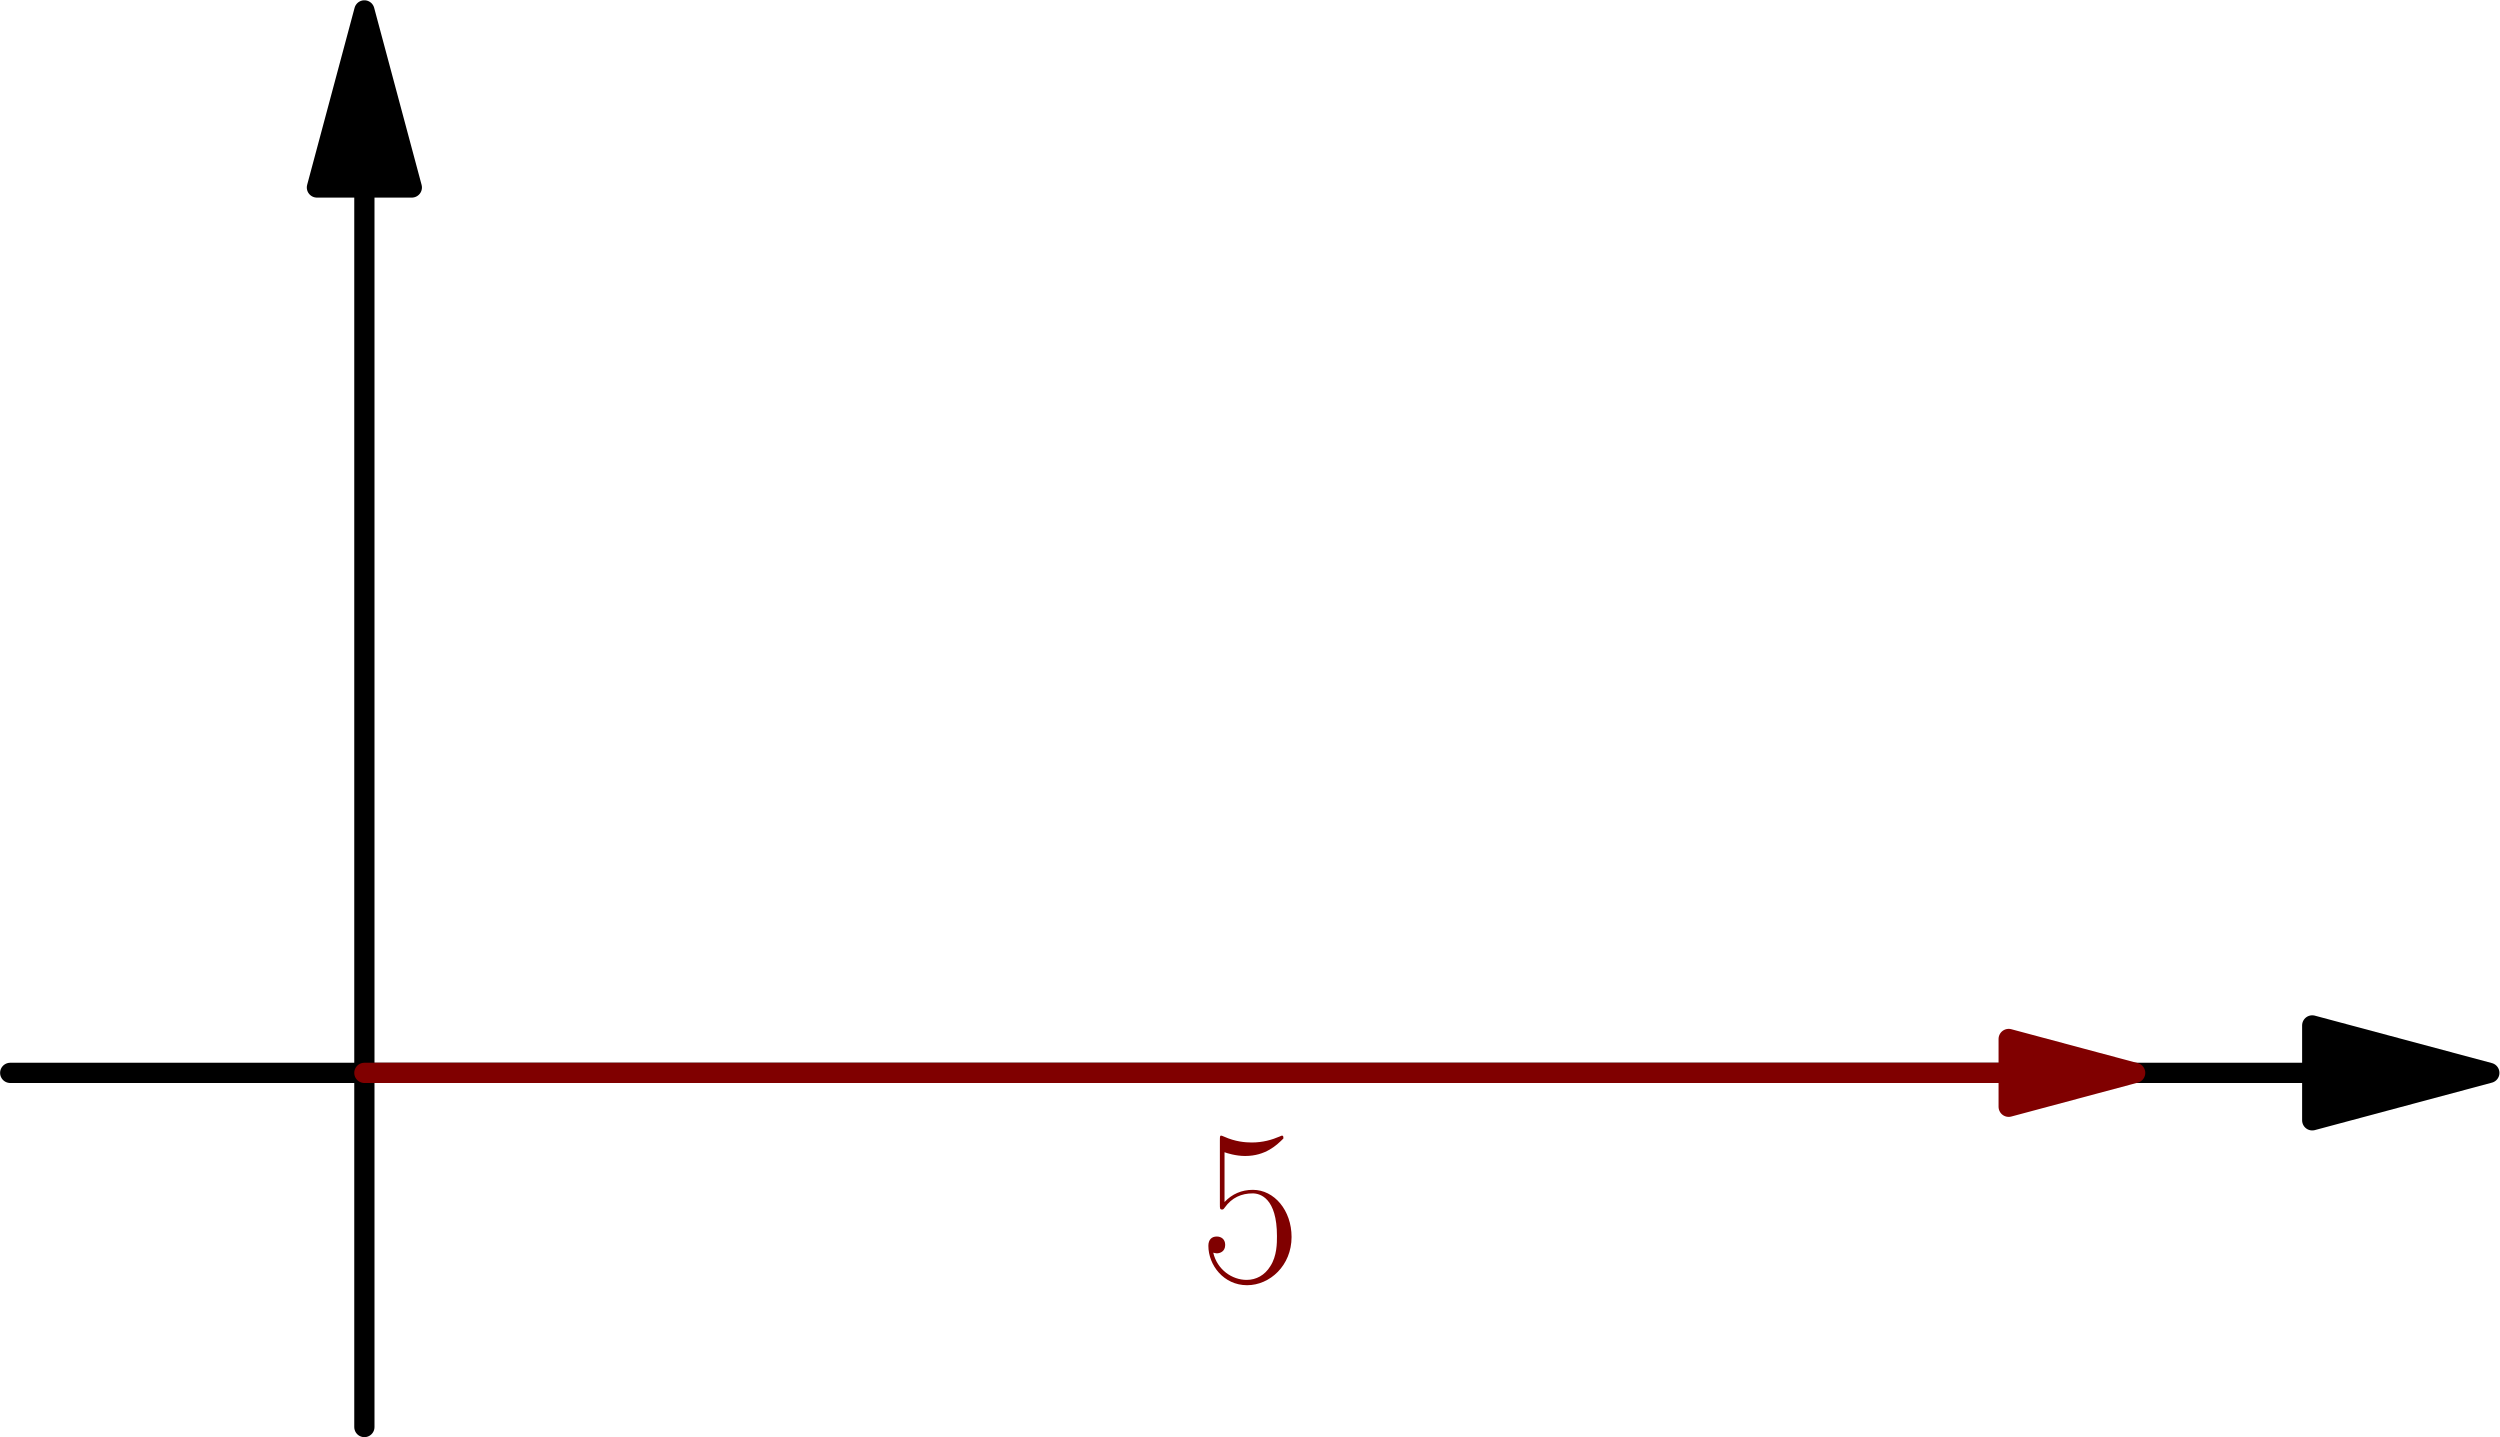 <?xml version='1.0' encoding='UTF-8'?>
<!-- This file was generated by dvisvgm 2.6.1 -->
<svg height='161.008pt' version='1.1' viewBox='56.409 53.858 280.063 161.008' width='280.063pt' xmlns='http://www.w3.org/2000/svg' xmlns:xlink='http://www.w3.org/1999/xlink'>
<defs>
<path d='M2.826 -14.5C3.074 -14.401 4.09 -14.079 5.131 -14.079C7.436 -14.079 8.7 -15.318 9.419 -16.037C9.419 -16.236 9.419 -16.359 9.27 -16.359C9.246 -16.359 9.196 -16.359 8.998 -16.26C8.13 -15.889 7.114 -15.591 5.875 -15.591C5.131 -15.591 4.016 -15.69 2.801 -16.236C2.528 -16.359 2.479 -16.359 2.454 -16.359C2.33 -16.359 2.305 -16.335 2.305 -15.839V-8.651C2.305 -8.205 2.305 -8.081 2.553 -8.081C2.677 -8.081 2.727 -8.13 2.851 -8.304C3.644 -9.419 4.734 -9.89 5.974 -9.89C6.841 -9.89 8.7 -9.345 8.7 -5.106C8.7 -4.313 8.7 -2.875 7.957 -1.735C7.337 -0.719 6.37 -0.198 5.304 -0.198C3.668 -0.198 2.008 -1.339 1.562 -3.247C1.661 -3.222 1.859 -3.173 1.958 -3.173C2.28 -3.173 2.9 -3.346 2.9 -4.115C2.9 -4.784 2.429 -5.057 1.958 -5.057C1.388 -5.057 1.016 -4.71 1.016 -4.016C1.016 -1.859 2.727 0.397 5.354 0.397C7.907 0.397 10.336 -1.809 10.336 -5.007C10.336 -7.981 8.403 -10.287 5.998 -10.287C4.734 -10.287 3.668 -9.816 2.826 -8.923V-14.5Z' id='g0-53'/>
</defs>
<g id='page1'>
<g transform='matrix(0.996 0 0 0.996 97.228 174.047)'>
<path d='M 219.086 0L -39.834 -0' fill='none' stroke='#000000' stroke-linecap='round' stroke-linejoin='round' stroke-miterlimit='10.037' stroke-width='2.276'/>
</g>
<g transform='matrix(0.996 0 0 0.996 97.228 174.047)'>
<path d='M 239.003 -2.63622e-15L 219.086 -5.337L 219.086 5.337L 239.003 -2.63622e-15Z' fill='#000000'/>
</g>
<g transform='matrix(0.996 0 0 0.996 97.228 174.047)'>
<path d='M 239.003 -2.63622e-15L 219.086 -5.337L 219.086 5.337L 239.003 -2.63622e-15Z' fill='none' stroke='#000000' stroke-linecap='round' stroke-linejoin='round' stroke-miterlimit='10.037' stroke-width='2.276'/>
</g>
<g transform='matrix(0.996 0 0 0.996 97.228 174.047)'>
<path d='M 0 -99.585L 0 39.834' fill='none' stroke='#000000' stroke-linecap='round' stroke-linejoin='round' stroke-miterlimit='10.037' stroke-width='2.276'/>
</g>
<g transform='matrix(0.996 0 0 0.996 97.228 174.047)'>
<path d='M -1.31811e-15 -119.502L -5.337 -99.585L 5.337 -99.585L -1.31811e-15 -119.502Z' fill='#000000'/>
</g>
<g transform='matrix(0.996 0 0 0.996 97.228 174.047)'>
<path d='M -1.31811e-15 -119.502L -5.337 -99.585L 5.337 -99.585L -1.31811e-15 -119.502Z' fill='none' stroke='#000000' stroke-linecap='round' stroke-linejoin='round' stroke-miterlimit='10.037' stroke-width='2.276'/>
</g>
<g transform='matrix(0.996 0 0 0.996 97.228 174.047)'>
<path d='M 184.943 0L 0 0' fill='none' stroke='#800000' stroke-linecap='round' stroke-linejoin='round' stroke-miterlimit='10.037' stroke-width='2.276'/>
</g>
<g transform='matrix(0.996 0 0 0.996 97.228 174.047)'>
<path d='M 199.169 2.51782e-15L 184.943 -3.812L 184.943 3.812L 199.169 2.51782e-15Z' fill='#800000'/>
</g>
<g transform='matrix(0.996 0 0 0.996 97.228 174.047)'>
<path d='M 199.169 2.51782e-15L 184.943 -3.812L 184.943 3.812L 199.169 2.51782e-15Z' fill='none' stroke='#800000' stroke-linecap='round' stroke-linejoin='round' stroke-miterlimit='10.037' stroke-width='2.276'/>
</g><g fill='#800000'>
<use x='190.761' xlink:href='#g0-53' y='197.437'/>
</g>
</g>
</svg>
